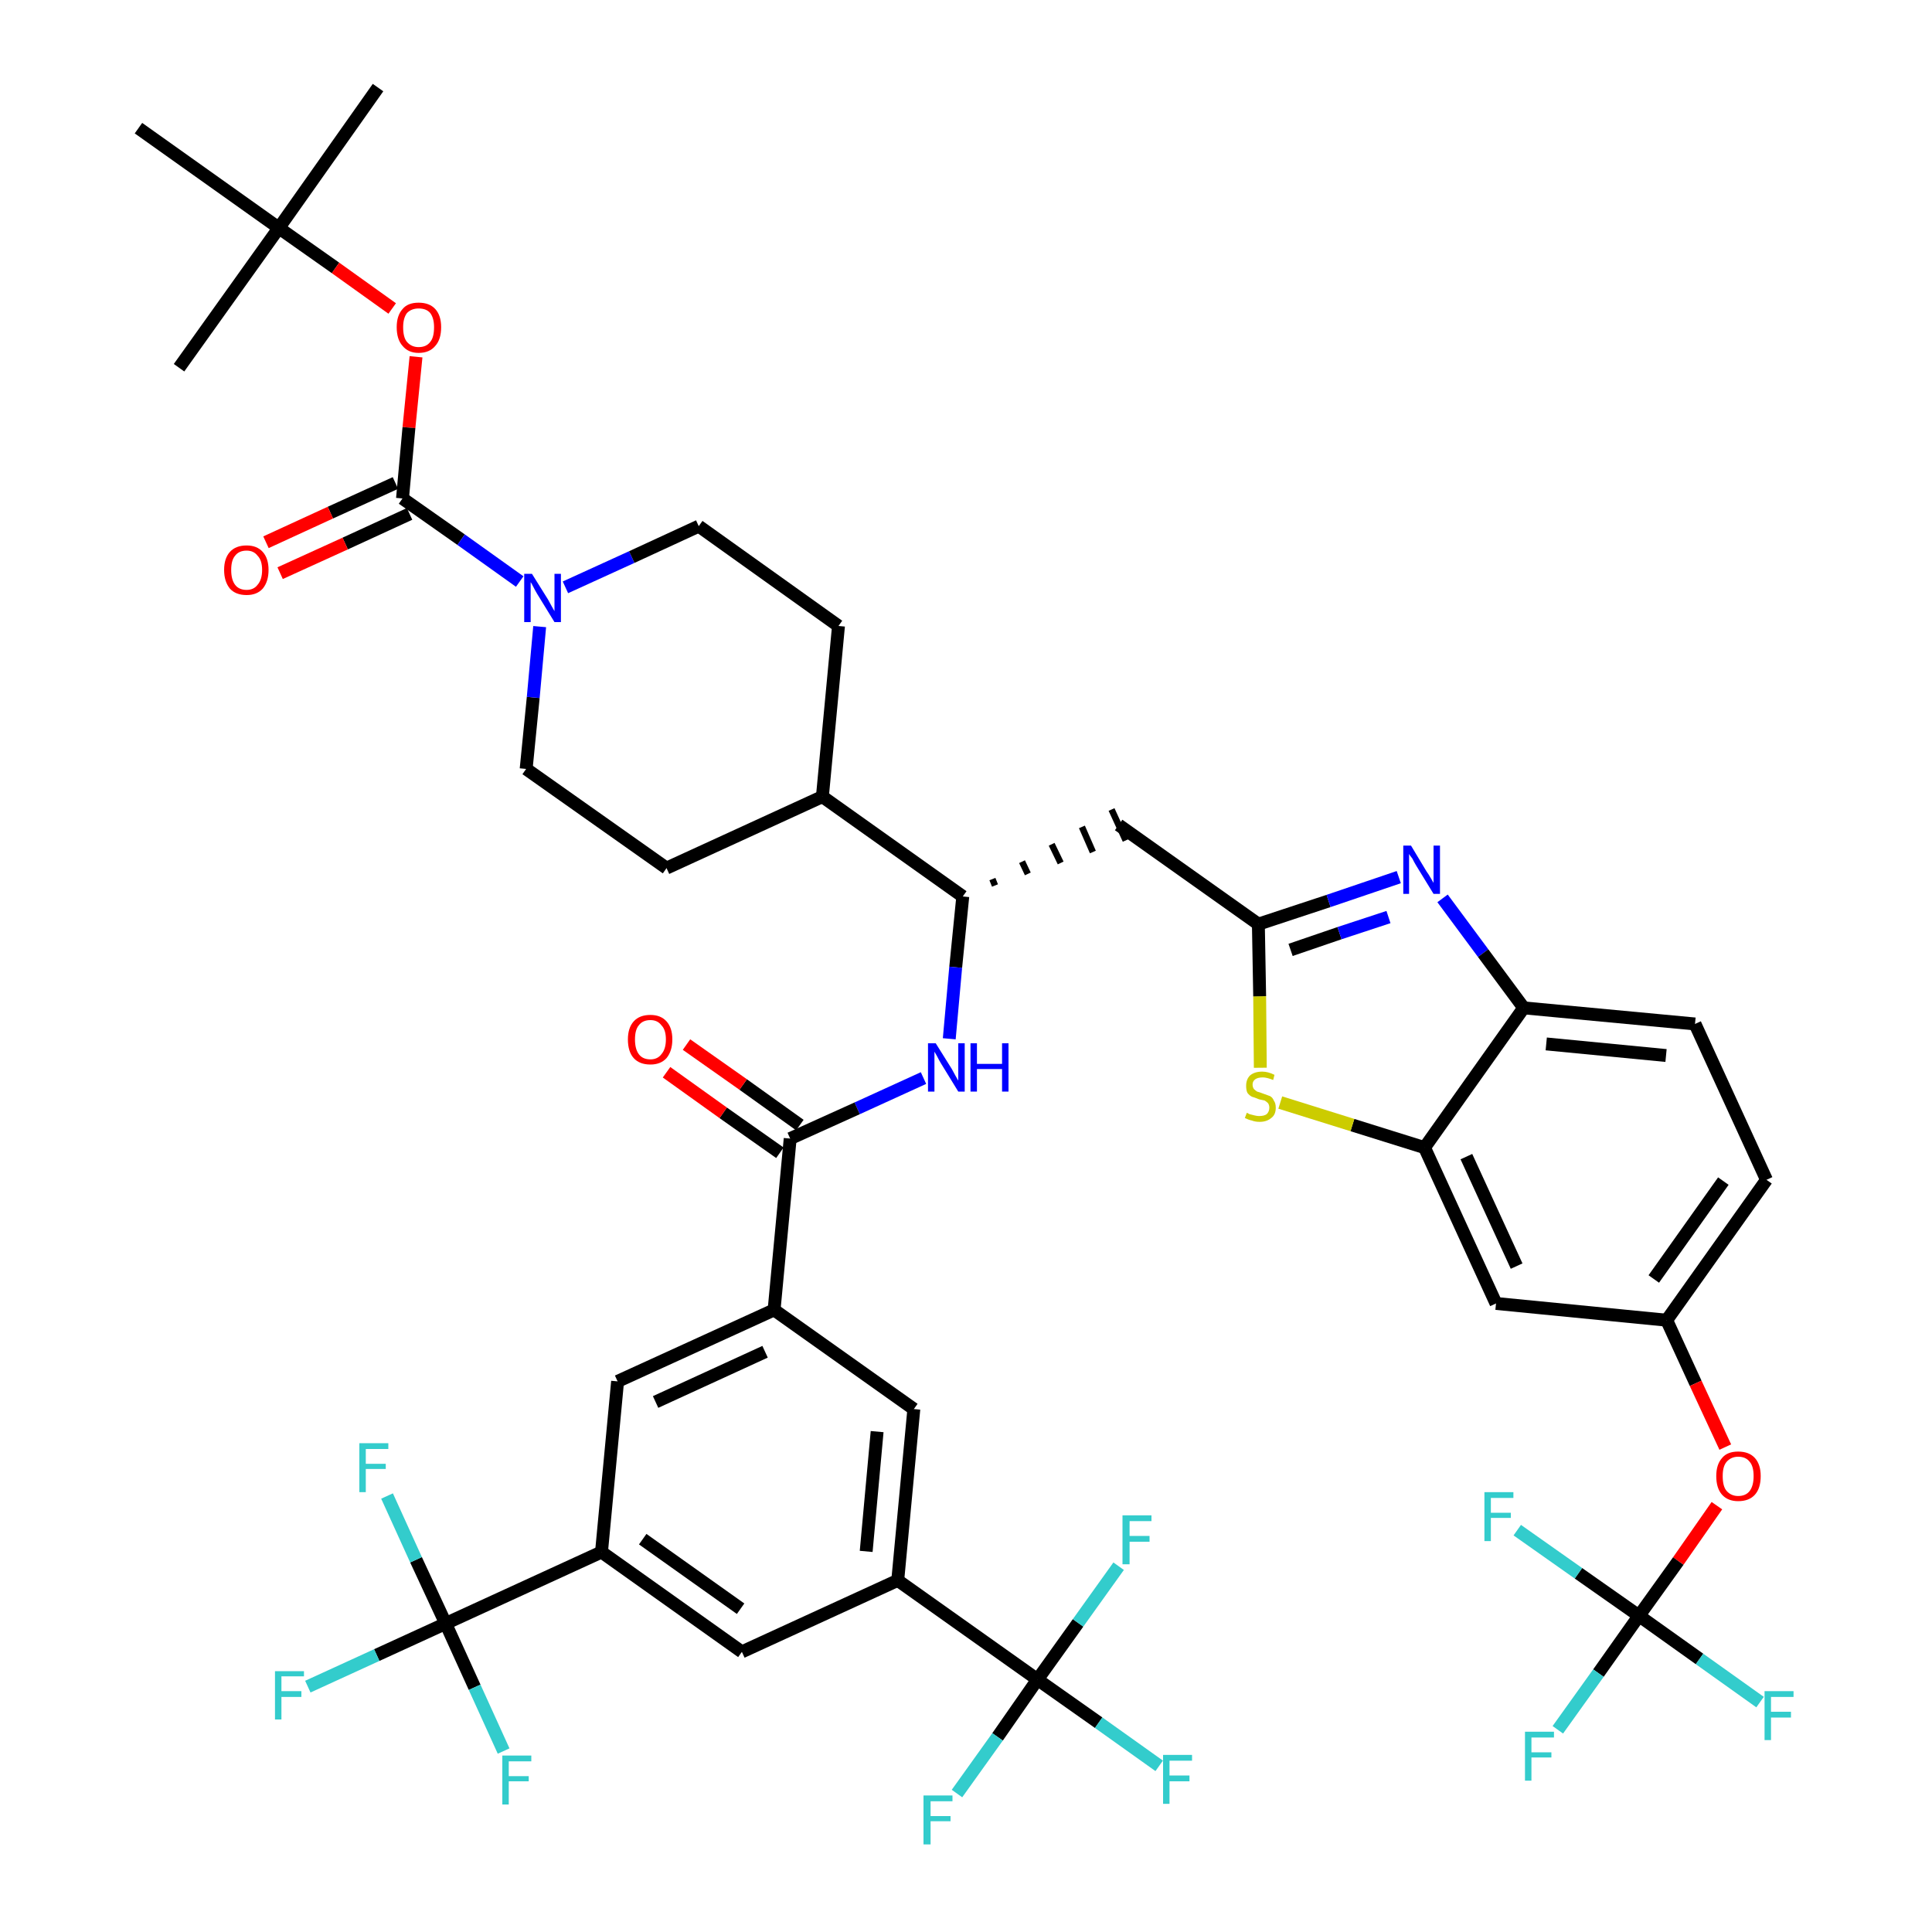 <?xml version='1.0' encoding='iso-8859-1'?>
<svg version='1.1' baseProfile='full'
              xmlns='http://www.w3.org/2000/svg'
                      xmlns:rdkit='http://www.rdkit.org/xml'
                      xmlns:xlink='http://www.w3.org/1999/xlink'
                  xml:space='preserve'
width='300px' height='300px' viewBox='0 0 300 300'>
<!-- END OF HEADER -->
<path class='bond-0 atom-0 atom-1' d='M 58.7,13.6 L 43.3,35.4' style='fill:none;fill-rule:evenodd;stroke:#000000;stroke-width:2.0px;stroke-linecap:butt;stroke-linejoin:miter;stroke-opacity:1' />
<path class='bond-1 atom-1 atom-2' d='M 43.3,35.4 L 27.8,57.1' style='fill:none;fill-rule:evenodd;stroke:#000000;stroke-width:2.0px;stroke-linecap:butt;stroke-linejoin:miter;stroke-opacity:1' />
<path class='bond-2 atom-1 atom-3' d='M 43.3,35.4 L 21.5,19.9' style='fill:none;fill-rule:evenodd;stroke:#000000;stroke-width:2.0px;stroke-linecap:butt;stroke-linejoin:miter;stroke-opacity:1' />
<path class='bond-3 atom-1 atom-4' d='M 43.3,35.4 L 52.1,41.6' style='fill:none;fill-rule:evenodd;stroke:#000000;stroke-width:2.0px;stroke-linecap:butt;stroke-linejoin:miter;stroke-opacity:1' />
<path class='bond-3 atom-1 atom-4' d='M 52.1,41.6 L 60.9,47.9' style='fill:none;fill-rule:evenodd;stroke:#FF0000;stroke-width:2.0px;stroke-linecap:butt;stroke-linejoin:miter;stroke-opacity:1' />
<path class='bond-4 atom-4 atom-5' d='M 64.6,55.4 L 63.5,66.4' style='fill:none;fill-rule:evenodd;stroke:#FF0000;stroke-width:2.0px;stroke-linecap:butt;stroke-linejoin:miter;stroke-opacity:1' />
<path class='bond-4 atom-4 atom-5' d='M 63.5,66.4 L 62.5,77.4' style='fill:none;fill-rule:evenodd;stroke:#000000;stroke-width:2.0px;stroke-linecap:butt;stroke-linejoin:miter;stroke-opacity:1' />
<path class='bond-5 atom-5 atom-6' d='M 61.4,75.0 L 51.3,79.6' style='fill:none;fill-rule:evenodd;stroke:#000000;stroke-width:2.0px;stroke-linecap:butt;stroke-linejoin:miter;stroke-opacity:1' />
<path class='bond-5 atom-5 atom-6' d='M 51.3,79.6 L 41.3,84.2' style='fill:none;fill-rule:evenodd;stroke:#FF0000;stroke-width:2.0px;stroke-linecap:butt;stroke-linejoin:miter;stroke-opacity:1' />
<path class='bond-5 atom-5 atom-6' d='M 63.6,79.8 L 53.6,84.4' style='fill:none;fill-rule:evenodd;stroke:#000000;stroke-width:2.0px;stroke-linecap:butt;stroke-linejoin:miter;stroke-opacity:1' />
<path class='bond-5 atom-5 atom-6' d='M 53.6,84.4 L 43.5,89.0' style='fill:none;fill-rule:evenodd;stroke:#FF0000;stroke-width:2.0px;stroke-linecap:butt;stroke-linejoin:miter;stroke-opacity:1' />
<path class='bond-6 atom-5 atom-7' d='M 62.5,77.4 L 71.6,83.8' style='fill:none;fill-rule:evenodd;stroke:#000000;stroke-width:2.0px;stroke-linecap:butt;stroke-linejoin:miter;stroke-opacity:1' />
<path class='bond-6 atom-5 atom-7' d='M 71.6,83.8 L 80.7,90.3' style='fill:none;fill-rule:evenodd;stroke:#0000FF;stroke-width:2.0px;stroke-linecap:butt;stroke-linejoin:miter;stroke-opacity:1' />
<path class='bond-7 atom-7 atom-8' d='M 87.8,91.2 L 98.1,86.5' style='fill:none;fill-rule:evenodd;stroke:#0000FF;stroke-width:2.0px;stroke-linecap:butt;stroke-linejoin:miter;stroke-opacity:1' />
<path class='bond-7 atom-7 atom-8' d='M 98.1,86.5 L 108.5,81.7' style='fill:none;fill-rule:evenodd;stroke:#000000;stroke-width:2.0px;stroke-linecap:butt;stroke-linejoin:miter;stroke-opacity:1' />
<path class='bond-45 atom-45 atom-7' d='M 81.7,119.4 L 82.8,108.3' style='fill:none;fill-rule:evenodd;stroke:#000000;stroke-width:2.0px;stroke-linecap:butt;stroke-linejoin:miter;stroke-opacity:1' />
<path class='bond-45 atom-45 atom-7' d='M 82.8,108.3 L 83.8,97.3' style='fill:none;fill-rule:evenodd;stroke:#0000FF;stroke-width:2.0px;stroke-linecap:butt;stroke-linejoin:miter;stroke-opacity:1' />
<path class='bond-8 atom-8 atom-9' d='M 108.5,81.7 L 130.2,97.2' style='fill:none;fill-rule:evenodd;stroke:#000000;stroke-width:2.0px;stroke-linecap:butt;stroke-linejoin:miter;stroke-opacity:1' />
<path class='bond-9 atom-9 atom-10' d='M 130.2,97.2 L 127.7,123.7' style='fill:none;fill-rule:evenodd;stroke:#000000;stroke-width:2.0px;stroke-linecap:butt;stroke-linejoin:miter;stroke-opacity:1' />
<path class='bond-10 atom-10 atom-11' d='M 127.7,123.7 L 149.5,139.2' style='fill:none;fill-rule:evenodd;stroke:#000000;stroke-width:2.0px;stroke-linecap:butt;stroke-linejoin:miter;stroke-opacity:1' />
<path class='bond-43 atom-10 atom-44' d='M 127.7,123.7 L 103.5,134.8' style='fill:none;fill-rule:evenodd;stroke:#000000;stroke-width:2.0px;stroke-linecap:butt;stroke-linejoin:miter;stroke-opacity:1' />
<path class='bond-11 atom-11 atom-12' d='M 154.5,137.5 L 154.1,136.5' style='fill:none;fill-rule:evenodd;stroke:#000000;stroke-width:1.0px;stroke-linecap:butt;stroke-linejoin:miter;stroke-opacity:1' />
<path class='bond-11 atom-11 atom-12' d='M 159.6,135.7 L 158.7,133.8' style='fill:none;fill-rule:evenodd;stroke:#000000;stroke-width:1.0px;stroke-linecap:butt;stroke-linejoin:miter;stroke-opacity:1' />
<path class='bond-11 atom-11 atom-12' d='M 164.7,134.0 L 163.3,131.1' style='fill:none;fill-rule:evenodd;stroke:#000000;stroke-width:1.0px;stroke-linecap:butt;stroke-linejoin:miter;stroke-opacity:1' />
<path class='bond-11 atom-11 atom-12' d='M 169.7,132.3 L 168.0,128.4' style='fill:none;fill-rule:evenodd;stroke:#000000;stroke-width:1.0px;stroke-linecap:butt;stroke-linejoin:miter;stroke-opacity:1' />
<path class='bond-11 atom-11 atom-12' d='M 174.8,130.5 L 172.6,125.7' style='fill:none;fill-rule:evenodd;stroke:#000000;stroke-width:1.0px;stroke-linecap:butt;stroke-linejoin:miter;stroke-opacity:1' />
<path class='bond-26 atom-11 atom-27' d='M 149.5,139.2 L 148.4,150.2' style='fill:none;fill-rule:evenodd;stroke:#000000;stroke-width:2.0px;stroke-linecap:butt;stroke-linejoin:miter;stroke-opacity:1' />
<path class='bond-26 atom-11 atom-27' d='M 148.4,150.2 L 147.4,161.3' style='fill:none;fill-rule:evenodd;stroke:#0000FF;stroke-width:2.0px;stroke-linecap:butt;stroke-linejoin:miter;stroke-opacity:1' />
<path class='bond-12 atom-12 atom-13' d='M 173.7,128.1 L 195.4,143.5' style='fill:none;fill-rule:evenodd;stroke:#000000;stroke-width:2.0px;stroke-linecap:butt;stroke-linejoin:miter;stroke-opacity:1' />
<path class='bond-13 atom-13 atom-14' d='M 195.4,143.5 L 206.3,139.9' style='fill:none;fill-rule:evenodd;stroke:#000000;stroke-width:2.0px;stroke-linecap:butt;stroke-linejoin:miter;stroke-opacity:1' />
<path class='bond-13 atom-13 atom-14' d='M 206.3,139.9 L 217.2,136.2' style='fill:none;fill-rule:evenodd;stroke:#0000FF;stroke-width:2.0px;stroke-linecap:butt;stroke-linejoin:miter;stroke-opacity:1' />
<path class='bond-13 atom-13 atom-14' d='M 200.4,147.5 L 208.0,144.9' style='fill:none;fill-rule:evenodd;stroke:#000000;stroke-width:2.0px;stroke-linecap:butt;stroke-linejoin:miter;stroke-opacity:1' />
<path class='bond-13 atom-13 atom-14' d='M 208.0,144.9 L 215.6,142.4' style='fill:none;fill-rule:evenodd;stroke:#0000FF;stroke-width:2.0px;stroke-linecap:butt;stroke-linejoin:miter;stroke-opacity:1' />
<path class='bond-46 atom-26 atom-13' d='M 195.7,165.8 L 195.6,154.7' style='fill:none;fill-rule:evenodd;stroke:#CCCC00;stroke-width:2.0px;stroke-linecap:butt;stroke-linejoin:miter;stroke-opacity:1' />
<path class='bond-46 atom-26 atom-13' d='M 195.6,154.7 L 195.4,143.5' style='fill:none;fill-rule:evenodd;stroke:#000000;stroke-width:2.0px;stroke-linecap:butt;stroke-linejoin:miter;stroke-opacity:1' />
<path class='bond-14 atom-14 atom-15' d='M 224.0,139.5 L 230.3,148.0' style='fill:none;fill-rule:evenodd;stroke:#0000FF;stroke-width:2.0px;stroke-linecap:butt;stroke-linejoin:miter;stroke-opacity:1' />
<path class='bond-14 atom-14 atom-15' d='M 230.3,148.0 L 236.6,156.5' style='fill:none;fill-rule:evenodd;stroke:#000000;stroke-width:2.0px;stroke-linecap:butt;stroke-linejoin:miter;stroke-opacity:1' />
<path class='bond-15 atom-15 atom-16' d='M 236.6,156.5 L 263.2,159.0' style='fill:none;fill-rule:evenodd;stroke:#000000;stroke-width:2.0px;stroke-linecap:butt;stroke-linejoin:miter;stroke-opacity:1' />
<path class='bond-15 atom-15 atom-16' d='M 240.1,162.1 L 258.7,163.9' style='fill:none;fill-rule:evenodd;stroke:#000000;stroke-width:2.0px;stroke-linecap:butt;stroke-linejoin:miter;stroke-opacity:1' />
<path class='bond-48 atom-25 atom-15' d='M 221.2,178.2 L 236.6,156.5' style='fill:none;fill-rule:evenodd;stroke:#000000;stroke-width:2.0px;stroke-linecap:butt;stroke-linejoin:miter;stroke-opacity:1' />
<path class='bond-16 atom-16 atom-17' d='M 263.2,159.0 L 274.3,183.2' style='fill:none;fill-rule:evenodd;stroke:#000000;stroke-width:2.0px;stroke-linecap:butt;stroke-linejoin:miter;stroke-opacity:1' />
<path class='bond-17 atom-17 atom-18' d='M 274.3,183.2 L 258.8,205.0' style='fill:none;fill-rule:evenodd;stroke:#000000;stroke-width:2.0px;stroke-linecap:butt;stroke-linejoin:miter;stroke-opacity:1' />
<path class='bond-17 atom-17 atom-18' d='M 267.6,183.4 L 256.8,198.6' style='fill:none;fill-rule:evenodd;stroke:#000000;stroke-width:2.0px;stroke-linecap:butt;stroke-linejoin:miter;stroke-opacity:1' />
<path class='bond-18 atom-18 atom-19' d='M 258.8,205.0 L 263.3,214.8' style='fill:none;fill-rule:evenodd;stroke:#000000;stroke-width:2.0px;stroke-linecap:butt;stroke-linejoin:miter;stroke-opacity:1' />
<path class='bond-18 atom-18 atom-19' d='M 263.3,214.8 L 267.9,224.7' style='fill:none;fill-rule:evenodd;stroke:#FF0000;stroke-width:2.0px;stroke-linecap:butt;stroke-linejoin:miter;stroke-opacity:1' />
<path class='bond-23 atom-18 atom-24' d='M 258.8,205.0 L 232.3,202.4' style='fill:none;fill-rule:evenodd;stroke:#000000;stroke-width:2.0px;stroke-linecap:butt;stroke-linejoin:miter;stroke-opacity:1' />
<path class='bond-19 atom-19 atom-20' d='M 266.6,233.8 L 260.6,242.4' style='fill:none;fill-rule:evenodd;stroke:#FF0000;stroke-width:2.0px;stroke-linecap:butt;stroke-linejoin:miter;stroke-opacity:1' />
<path class='bond-19 atom-19 atom-20' d='M 260.6,242.4 L 254.5,250.9' style='fill:none;fill-rule:evenodd;stroke:#000000;stroke-width:2.0px;stroke-linecap:butt;stroke-linejoin:miter;stroke-opacity:1' />
<path class='bond-20 atom-20 atom-21' d='M 254.5,250.9 L 248.2,259.8' style='fill:none;fill-rule:evenodd;stroke:#000000;stroke-width:2.0px;stroke-linecap:butt;stroke-linejoin:miter;stroke-opacity:1' />
<path class='bond-20 atom-20 atom-21' d='M 248.2,259.8 L 241.9,268.6' style='fill:none;fill-rule:evenodd;stroke:#33CCCC;stroke-width:2.0px;stroke-linecap:butt;stroke-linejoin:miter;stroke-opacity:1' />
<path class='bond-21 atom-20 atom-22' d='M 254.5,250.9 L 263.9,257.6' style='fill:none;fill-rule:evenodd;stroke:#000000;stroke-width:2.0px;stroke-linecap:butt;stroke-linejoin:miter;stroke-opacity:1' />
<path class='bond-21 atom-20 atom-22' d='M 263.9,257.6 L 273.3,264.3' style='fill:none;fill-rule:evenodd;stroke:#33CCCC;stroke-width:2.0px;stroke-linecap:butt;stroke-linejoin:miter;stroke-opacity:1' />
<path class='bond-22 atom-20 atom-23' d='M 254.5,250.9 L 245.1,244.3' style='fill:none;fill-rule:evenodd;stroke:#000000;stroke-width:2.0px;stroke-linecap:butt;stroke-linejoin:miter;stroke-opacity:1' />
<path class='bond-22 atom-20 atom-23' d='M 245.1,244.3 L 235.6,237.6' style='fill:none;fill-rule:evenodd;stroke:#33CCCC;stroke-width:2.0px;stroke-linecap:butt;stroke-linejoin:miter;stroke-opacity:1' />
<path class='bond-24 atom-24 atom-25' d='M 232.3,202.4 L 221.2,178.2' style='fill:none;fill-rule:evenodd;stroke:#000000;stroke-width:2.0px;stroke-linecap:butt;stroke-linejoin:miter;stroke-opacity:1' />
<path class='bond-24 atom-24 atom-25' d='M 235.5,196.6 L 227.7,179.6' style='fill:none;fill-rule:evenodd;stroke:#000000;stroke-width:2.0px;stroke-linecap:butt;stroke-linejoin:miter;stroke-opacity:1' />
<path class='bond-25 atom-25 atom-26' d='M 221.2,178.2 L 210.0,174.7' style='fill:none;fill-rule:evenodd;stroke:#000000;stroke-width:2.0px;stroke-linecap:butt;stroke-linejoin:miter;stroke-opacity:1' />
<path class='bond-25 atom-25 atom-26' d='M 210.0,174.7 L 198.8,171.2' style='fill:none;fill-rule:evenodd;stroke:#CCCC00;stroke-width:2.0px;stroke-linecap:butt;stroke-linejoin:miter;stroke-opacity:1' />
<path class='bond-27 atom-27 atom-28' d='M 143.4,167.4 L 133.1,172.1' style='fill:none;fill-rule:evenodd;stroke:#0000FF;stroke-width:2.0px;stroke-linecap:butt;stroke-linejoin:miter;stroke-opacity:1' />
<path class='bond-27 atom-27 atom-28' d='M 133.1,172.1 L 122.7,176.8' style='fill:none;fill-rule:evenodd;stroke:#000000;stroke-width:2.0px;stroke-linecap:butt;stroke-linejoin:miter;stroke-opacity:1' />
<path class='bond-28 atom-28 atom-29' d='M 124.2,174.7 L 115.4,168.4' style='fill:none;fill-rule:evenodd;stroke:#000000;stroke-width:2.0px;stroke-linecap:butt;stroke-linejoin:miter;stroke-opacity:1' />
<path class='bond-28 atom-28 atom-29' d='M 115.4,168.4 L 106.6,162.2' style='fill:none;fill-rule:evenodd;stroke:#FF0000;stroke-width:2.0px;stroke-linecap:butt;stroke-linejoin:miter;stroke-opacity:1' />
<path class='bond-28 atom-28 atom-29' d='M 121.1,179.0 L 112.3,172.8' style='fill:none;fill-rule:evenodd;stroke:#000000;stroke-width:2.0px;stroke-linecap:butt;stroke-linejoin:miter;stroke-opacity:1' />
<path class='bond-28 atom-28 atom-29' d='M 112.3,172.8 L 103.5,166.5' style='fill:none;fill-rule:evenodd;stroke:#FF0000;stroke-width:2.0px;stroke-linecap:butt;stroke-linejoin:miter;stroke-opacity:1' />
<path class='bond-29 atom-28 atom-30' d='M 122.7,176.8 L 120.2,203.4' style='fill:none;fill-rule:evenodd;stroke:#000000;stroke-width:2.0px;stroke-linecap:butt;stroke-linejoin:miter;stroke-opacity:1' />
<path class='bond-30 atom-30 atom-31' d='M 120.2,203.4 L 95.9,214.5' style='fill:none;fill-rule:evenodd;stroke:#000000;stroke-width:2.0px;stroke-linecap:butt;stroke-linejoin:miter;stroke-opacity:1' />
<path class='bond-30 atom-30 atom-31' d='M 118.8,209.9 L 101.8,217.7' style='fill:none;fill-rule:evenodd;stroke:#000000;stroke-width:2.0px;stroke-linecap:butt;stroke-linejoin:miter;stroke-opacity:1' />
<path class='bond-47 atom-43 atom-30' d='M 141.9,218.8 L 120.2,203.4' style='fill:none;fill-rule:evenodd;stroke:#000000;stroke-width:2.0px;stroke-linecap:butt;stroke-linejoin:miter;stroke-opacity:1' />
<path class='bond-31 atom-31 atom-32' d='M 95.9,214.5 L 93.4,241.0' style='fill:none;fill-rule:evenodd;stroke:#000000;stroke-width:2.0px;stroke-linecap:butt;stroke-linejoin:miter;stroke-opacity:1' />
<path class='bond-32 atom-32 atom-33' d='M 93.4,241.0 L 69.2,252.1' style='fill:none;fill-rule:evenodd;stroke:#000000;stroke-width:2.0px;stroke-linecap:butt;stroke-linejoin:miter;stroke-opacity:1' />
<path class='bond-36 atom-32 atom-37' d='M 93.4,241.0 L 115.2,256.5' style='fill:none;fill-rule:evenodd;stroke:#000000;stroke-width:2.0px;stroke-linecap:butt;stroke-linejoin:miter;stroke-opacity:1' />
<path class='bond-36 atom-32 atom-37' d='M 99.8,239.0 L 115.0,249.8' style='fill:none;fill-rule:evenodd;stroke:#000000;stroke-width:2.0px;stroke-linecap:butt;stroke-linejoin:miter;stroke-opacity:1' />
<path class='bond-33 atom-33 atom-34' d='M 69.2,252.1 L 58.5,257.0' style='fill:none;fill-rule:evenodd;stroke:#000000;stroke-width:2.0px;stroke-linecap:butt;stroke-linejoin:miter;stroke-opacity:1' />
<path class='bond-33 atom-33 atom-34' d='M 58.5,257.0 L 47.8,261.9' style='fill:none;fill-rule:evenodd;stroke:#33CCCC;stroke-width:2.0px;stroke-linecap:butt;stroke-linejoin:miter;stroke-opacity:1' />
<path class='bond-34 atom-33 atom-35' d='M 69.2,252.1 L 64.6,242.2' style='fill:none;fill-rule:evenodd;stroke:#000000;stroke-width:2.0px;stroke-linecap:butt;stroke-linejoin:miter;stroke-opacity:1' />
<path class='bond-34 atom-33 atom-35' d='M 64.6,242.2 L 60.1,232.3' style='fill:none;fill-rule:evenodd;stroke:#33CCCC;stroke-width:2.0px;stroke-linecap:butt;stroke-linejoin:miter;stroke-opacity:1' />
<path class='bond-35 atom-33 atom-36' d='M 69.2,252.1 L 73.7,262.0' style='fill:none;fill-rule:evenodd;stroke:#000000;stroke-width:2.0px;stroke-linecap:butt;stroke-linejoin:miter;stroke-opacity:1' />
<path class='bond-35 atom-33 atom-36' d='M 73.7,262.0 L 78.2,271.9' style='fill:none;fill-rule:evenodd;stroke:#33CCCC;stroke-width:2.0px;stroke-linecap:butt;stroke-linejoin:miter;stroke-opacity:1' />
<path class='bond-37 atom-37 atom-38' d='M 115.2,256.5 L 139.4,245.4' style='fill:none;fill-rule:evenodd;stroke:#000000;stroke-width:2.0px;stroke-linecap:butt;stroke-linejoin:miter;stroke-opacity:1' />
<path class='bond-38 atom-38 atom-39' d='M 139.4,245.4 L 161.1,260.8' style='fill:none;fill-rule:evenodd;stroke:#000000;stroke-width:2.0px;stroke-linecap:butt;stroke-linejoin:miter;stroke-opacity:1' />
<path class='bond-42 atom-38 atom-43' d='M 139.4,245.4 L 141.9,218.8' style='fill:none;fill-rule:evenodd;stroke:#000000;stroke-width:2.0px;stroke-linecap:butt;stroke-linejoin:miter;stroke-opacity:1' />
<path class='bond-42 atom-38 atom-43' d='M 134.5,240.9 L 136.2,222.3' style='fill:none;fill-rule:evenodd;stroke:#000000;stroke-width:2.0px;stroke-linecap:butt;stroke-linejoin:miter;stroke-opacity:1' />
<path class='bond-39 atom-39 atom-40' d='M 161.1,260.8 L 170.6,267.5' style='fill:none;fill-rule:evenodd;stroke:#000000;stroke-width:2.0px;stroke-linecap:butt;stroke-linejoin:miter;stroke-opacity:1' />
<path class='bond-39 atom-39 atom-40' d='M 170.6,267.5 L 180.0,274.2' style='fill:none;fill-rule:evenodd;stroke:#33CCCC;stroke-width:2.0px;stroke-linecap:butt;stroke-linejoin:miter;stroke-opacity:1' />
<path class='bond-40 atom-39 atom-41' d='M 161.1,260.8 L 154.9,269.7' style='fill:none;fill-rule:evenodd;stroke:#000000;stroke-width:2.0px;stroke-linecap:butt;stroke-linejoin:miter;stroke-opacity:1' />
<path class='bond-40 atom-39 atom-41' d='M 154.9,269.7 L 148.6,278.5' style='fill:none;fill-rule:evenodd;stroke:#33CCCC;stroke-width:2.0px;stroke-linecap:butt;stroke-linejoin:miter;stroke-opacity:1' />
<path class='bond-41 atom-39 atom-42' d='M 161.1,260.8 L 167.4,252.0' style='fill:none;fill-rule:evenodd;stroke:#000000;stroke-width:2.0px;stroke-linecap:butt;stroke-linejoin:miter;stroke-opacity:1' />
<path class='bond-41 atom-39 atom-42' d='M 167.4,252.0 L 173.7,243.2' style='fill:none;fill-rule:evenodd;stroke:#33CCCC;stroke-width:2.0px;stroke-linecap:butt;stroke-linejoin:miter;stroke-opacity:1' />
<path class='bond-44 atom-44 atom-45' d='M 103.5,134.8 L 81.7,119.4' style='fill:none;fill-rule:evenodd;stroke:#000000;stroke-width:2.0px;stroke-linecap:butt;stroke-linejoin:miter;stroke-opacity:1' />
<path  class='atom-4' d='M 61.6 50.8
Q 61.6 49.0, 62.5 48.0
Q 63.3 47.0, 65.0 47.0
Q 66.7 47.0, 67.6 48.0
Q 68.5 49.0, 68.5 50.8
Q 68.5 52.7, 67.6 53.7
Q 66.7 54.8, 65.0 54.8
Q 63.4 54.8, 62.5 53.7
Q 61.6 52.7, 61.6 50.8
M 65.0 53.9
Q 66.2 53.9, 66.8 53.1
Q 67.4 52.4, 67.4 50.8
Q 67.4 49.4, 66.8 48.6
Q 66.2 47.9, 65.0 47.9
Q 63.9 47.9, 63.2 48.6
Q 62.6 49.4, 62.6 50.8
Q 62.6 52.4, 63.2 53.1
Q 63.9 53.9, 65.0 53.9
' fill='#FF0000'/>
<path  class='atom-6' d='M 34.8 88.5
Q 34.8 86.7, 35.7 85.7
Q 36.6 84.7, 38.3 84.7
Q 39.9 84.7, 40.8 85.7
Q 41.7 86.7, 41.7 88.5
Q 41.7 90.3, 40.8 91.4
Q 39.9 92.4, 38.3 92.4
Q 36.6 92.4, 35.7 91.4
Q 34.8 90.3, 34.8 88.5
M 38.3 91.6
Q 39.4 91.6, 40.0 90.8
Q 40.7 90.0, 40.7 88.5
Q 40.7 87.0, 40.0 86.3
Q 39.4 85.5, 38.3 85.5
Q 37.1 85.5, 36.5 86.3
Q 35.9 87.0, 35.9 88.5
Q 35.9 90.0, 36.5 90.8
Q 37.1 91.6, 38.3 91.6
' fill='#FF0000'/>
<path  class='atom-7' d='M 82.6 89.1
L 85.1 93.1
Q 85.3 93.5, 85.7 94.2
Q 86.1 94.9, 86.1 94.9
L 86.1 89.1
L 87.1 89.1
L 87.1 96.6
L 86.1 96.6
L 83.4 92.2
Q 83.1 91.7, 82.8 91.1
Q 82.5 90.5, 82.4 90.4
L 82.4 96.6
L 81.4 96.6
L 81.4 89.1
L 82.6 89.1
' fill='#0000FF'/>
<path  class='atom-14' d='M 219.1 131.3
L 221.5 135.3
Q 221.8 135.7, 222.2 136.4
Q 222.6 137.1, 222.6 137.1
L 222.6 131.3
L 223.6 131.3
L 223.6 138.8
L 222.6 138.8
L 219.9 134.4
Q 219.6 133.9, 219.3 133.3
Q 218.9 132.8, 218.8 132.6
L 218.8 138.8
L 217.9 138.8
L 217.9 131.3
L 219.1 131.3
' fill='#0000FF'/>
<path  class='atom-19' d='M 266.5 229.2
Q 266.5 227.4, 267.4 226.4
Q 268.2 225.4, 269.9 225.4
Q 271.6 225.4, 272.5 226.4
Q 273.4 227.4, 273.4 229.2
Q 273.4 231.1, 272.5 232.1
Q 271.6 233.1, 269.9 233.1
Q 268.3 233.1, 267.4 232.1
Q 266.5 231.1, 266.5 229.2
M 269.9 232.3
Q 271.1 232.3, 271.7 231.5
Q 272.3 230.7, 272.3 229.2
Q 272.3 227.7, 271.7 227.0
Q 271.1 226.2, 269.9 226.2
Q 268.8 226.2, 268.1 227.0
Q 267.5 227.7, 267.5 229.2
Q 267.5 230.8, 268.1 231.5
Q 268.8 232.3, 269.9 232.3
' fill='#FF0000'/>
<path  class='atom-21' d='M 236.8 268.9
L 241.3 268.9
L 241.3 269.8
L 237.8 269.8
L 237.8 272.1
L 240.9 272.1
L 240.9 272.9
L 237.8 272.9
L 237.8 276.5
L 236.8 276.5
L 236.8 268.9
' fill='#33CCCC'/>
<path  class='atom-22' d='M 274.0 262.6
L 278.5 262.6
L 278.5 263.5
L 275.0 263.5
L 275.0 265.8
L 278.1 265.8
L 278.1 266.7
L 275.0 266.7
L 275.0 270.2
L 274.0 270.2
L 274.0 262.6
' fill='#33CCCC'/>
<path  class='atom-23' d='M 230.5 231.7
L 235.0 231.7
L 235.0 232.6
L 231.5 232.6
L 231.5 234.9
L 234.6 234.9
L 234.6 235.7
L 231.5 235.7
L 231.5 239.3
L 230.5 239.3
L 230.5 231.7
' fill='#33CCCC'/>
<path  class='atom-26' d='M 193.6 172.8
Q 193.7 172.8, 194.0 173.0
Q 194.4 173.1, 194.8 173.2
Q 195.2 173.3, 195.5 173.3
Q 196.3 173.3, 196.7 173.0
Q 197.1 172.6, 197.1 172.0
Q 197.1 171.6, 196.9 171.3
Q 196.7 171.1, 196.4 170.9
Q 196.0 170.8, 195.5 170.7
Q 194.8 170.4, 194.4 170.3
Q 194.0 170.1, 193.7 169.7
Q 193.5 169.3, 193.5 168.6
Q 193.5 167.6, 194.1 167.0
Q 194.8 166.4, 196.0 166.4
Q 196.9 166.4, 197.9 166.9
L 197.7 167.7
Q 196.7 167.3, 196.1 167.3
Q 195.3 167.3, 194.9 167.6
Q 194.5 167.9, 194.5 168.4
Q 194.5 168.8, 194.7 169.1
Q 194.9 169.3, 195.2 169.5
Q 195.6 169.6, 196.1 169.8
Q 196.7 170.0, 197.2 170.2
Q 197.6 170.4, 197.8 170.9
Q 198.1 171.3, 198.1 172.0
Q 198.1 173.1, 197.4 173.6
Q 196.7 174.2, 195.6 174.2
Q 194.9 174.2, 194.4 174.0
Q 193.9 173.9, 193.3 173.6
L 193.6 172.8
' fill='#CCCC00'/>
<path  class='atom-27' d='M 145.3 162.0
L 147.8 166.0
Q 148.0 166.4, 148.4 167.1
Q 148.8 167.8, 148.8 167.8
L 148.8 162.0
L 149.8 162.0
L 149.8 169.5
L 148.8 169.5
L 146.1 165.1
Q 145.8 164.6, 145.5 164.0
Q 145.2 163.5, 145.1 163.3
L 145.1 169.5
L 144.1 169.5
L 144.1 162.0
L 145.3 162.0
' fill='#0000FF'/>
<path  class='atom-27' d='M 150.7 162.0
L 151.7 162.0
L 151.7 165.2
L 155.6 165.2
L 155.6 162.0
L 156.6 162.0
L 156.6 169.5
L 155.6 169.5
L 155.6 166.0
L 151.7 166.0
L 151.7 169.5
L 150.7 169.5
L 150.7 162.0
' fill='#0000FF'/>
<path  class='atom-29' d='M 97.5 161.4
Q 97.5 159.6, 98.4 158.6
Q 99.3 157.6, 101.0 157.6
Q 102.6 157.6, 103.5 158.6
Q 104.4 159.6, 104.4 161.4
Q 104.4 163.2, 103.5 164.3
Q 102.6 165.3, 101.0 165.3
Q 99.3 165.3, 98.4 164.3
Q 97.5 163.3, 97.5 161.4
M 101.0 164.5
Q 102.1 164.5, 102.7 163.7
Q 103.4 162.9, 103.4 161.4
Q 103.4 159.9, 102.7 159.2
Q 102.1 158.4, 101.0 158.4
Q 99.8 158.4, 99.2 159.2
Q 98.6 159.9, 98.6 161.4
Q 98.6 162.9, 99.2 163.7
Q 99.8 164.5, 101.0 164.5
' fill='#FF0000'/>
<path  class='atom-34' d='M 42.7 259.5
L 47.2 259.5
L 47.2 260.3
L 43.7 260.3
L 43.7 262.6
L 46.8 262.6
L 46.8 263.5
L 43.7 263.5
L 43.7 267.0
L 42.7 267.0
L 42.7 259.5
' fill='#33CCCC'/>
<path  class='atom-35' d='M 55.8 224.1
L 60.3 224.1
L 60.3 225.0
L 56.8 225.0
L 56.8 227.3
L 59.9 227.3
L 59.9 228.1
L 56.8 228.1
L 56.8 231.7
L 55.8 231.7
L 55.8 224.1
' fill='#33CCCC'/>
<path  class='atom-36' d='M 78.0 272.6
L 82.5 272.6
L 82.5 273.5
L 79.0 273.5
L 79.0 275.8
L 82.1 275.8
L 82.1 276.6
L 79.0 276.6
L 79.0 280.2
L 78.0 280.2
L 78.0 272.6
' fill='#33CCCC'/>
<path  class='atom-40' d='M 180.6 272.5
L 185.1 272.5
L 185.1 273.4
L 181.6 273.4
L 181.6 275.7
L 184.7 275.7
L 184.7 276.6
L 181.6 276.6
L 181.6 280.1
L 180.6 280.1
L 180.6 272.5
' fill='#33CCCC'/>
<path  class='atom-41' d='M 143.4 278.8
L 147.9 278.8
L 147.9 279.7
L 144.5 279.7
L 144.5 282.0
L 147.6 282.0
L 147.6 282.8
L 144.5 282.8
L 144.5 286.4
L 143.4 286.4
L 143.4 278.8
' fill='#33CCCC'/>
<path  class='atom-42' d='M 174.3 235.3
L 178.8 235.3
L 178.8 236.2
L 175.4 236.2
L 175.4 238.5
L 178.5 238.5
L 178.5 239.4
L 175.4 239.4
L 175.4 242.9
L 174.3 242.9
L 174.3 235.3
' fill='#33CCCC'/>
</svg>
